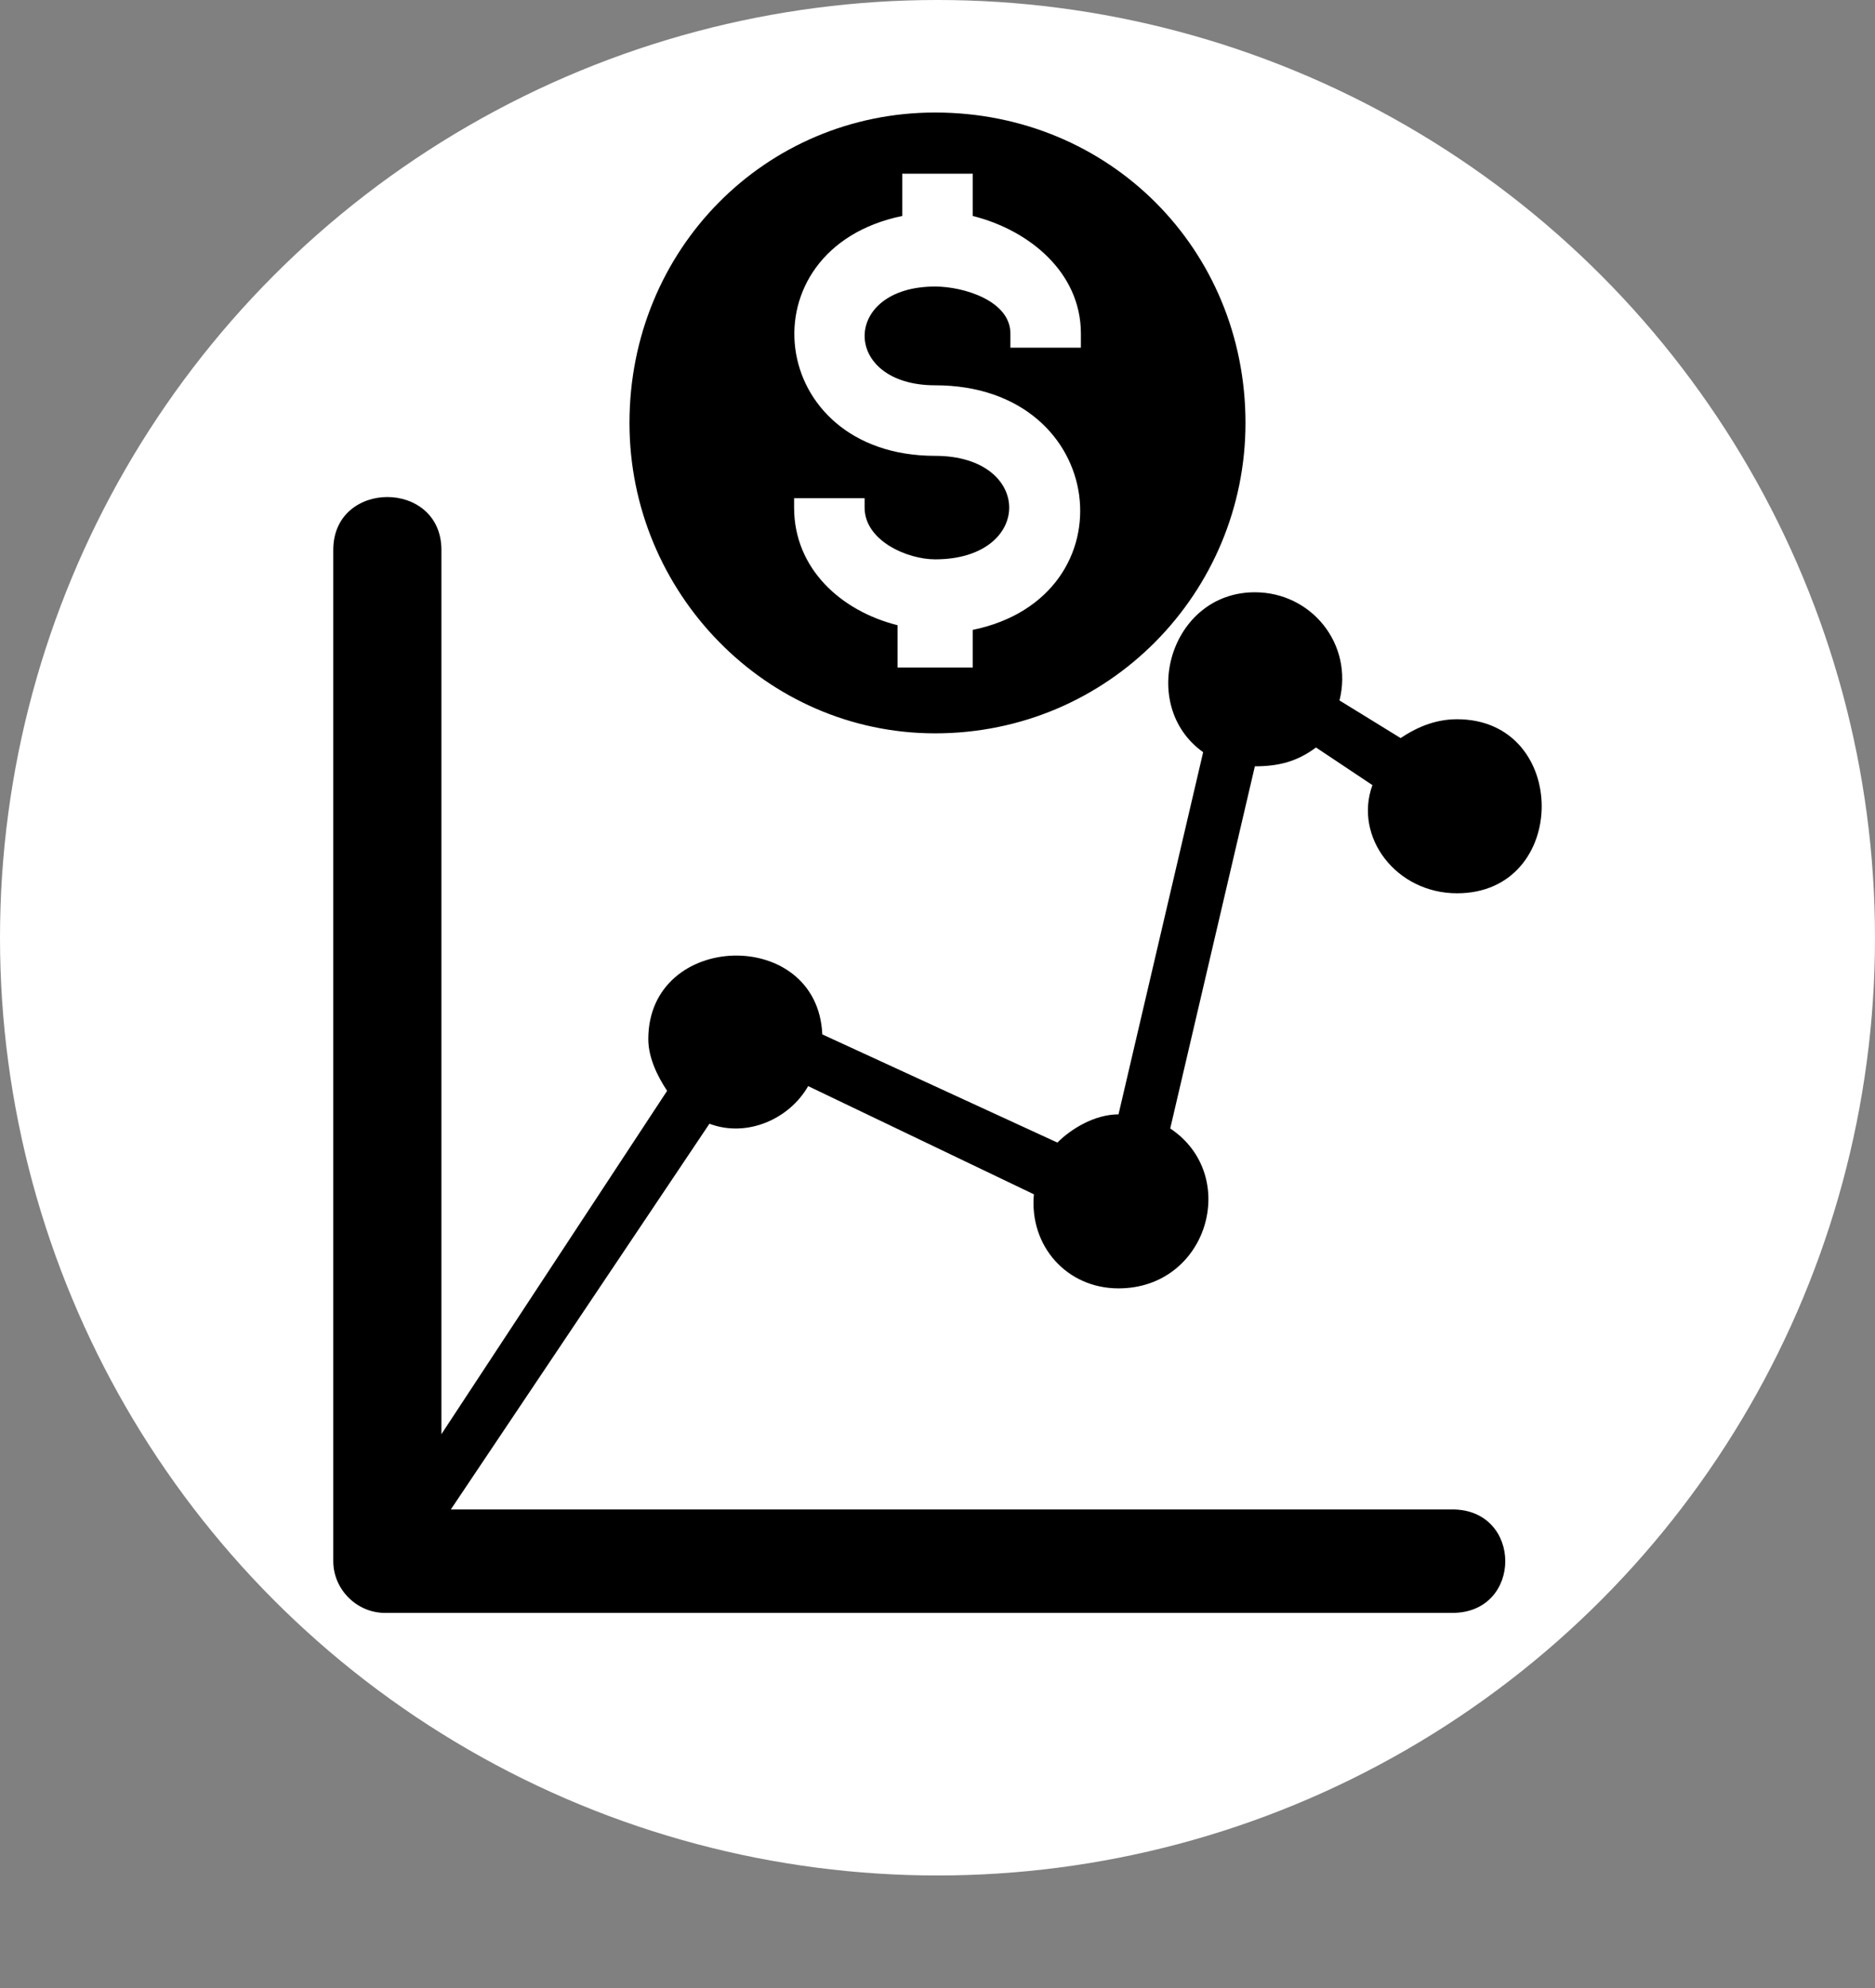 <svg width="50" height="53" viewBox="0 0 50 53" fill="none" xmlns="http://www.w3.org/2000/svg">
<rect x="0" y="0" width="50" height="53" fill="#808080" stroke="none"/>
<circle cx="25" cy="25" r="25" fill="white"/>
<path fill-rule="evenodd" clip-rule="evenodd" d="M24.937 3C29.577 3 33.213 6.636 33.213 11.276C33.213 15.79 29.576 19.551 24.937 19.551C20.423 19.551 16.786 15.79 16.786 11.276C16.786 6.636 20.423 3 24.937 3ZM8.887 14.661C8.887 12.781 11.771 12.781 11.771 14.661V38.235L17.79 29.081C17.539 28.705 17.288 28.204 17.288 27.702C17.288 24.818 21.802 24.693 21.928 27.577L28.197 30.461C28.573 30.085 29.2 29.709 29.827 29.709L32.084 20.054C30.328 18.8 31.206 15.79 33.463 15.79C34.968 15.79 36.096 17.169 35.72 18.674L37.35 19.677C37.726 19.426 38.228 19.175 38.855 19.175C41.864 19.175 41.864 23.815 38.855 23.815C37.225 23.815 36.096 22.31 36.598 20.931L35.093 19.928C34.592 20.304 34.09 20.43 33.463 20.43L31.206 30.085C33.087 31.339 32.209 34.348 29.827 34.348C28.448 34.348 27.445 33.219 27.57 31.84L21.551 28.956C21.05 29.834 19.921 30.336 18.918 29.959L12.022 40.242H38.73C40.611 40.242 40.611 43 38.73 43H10.266C9.514 43 8.887 42.373 8.887 41.621L8.887 14.661ZM23.934 16.668C22.43 16.291 21.176 15.163 21.176 13.533V13.282H23.056V13.533C23.056 14.411 24.185 14.912 24.937 14.912C27.57 14.912 27.57 12.153 24.937 12.153C20.423 12.153 19.796 6.636 24.06 5.758V4.63H25.94V5.758C27.445 6.134 28.824 7.263 28.824 8.893V9.269H26.944V8.893C26.944 8.015 25.69 7.639 24.937 7.639C22.43 7.639 22.43 10.272 24.937 10.272C29.577 10.272 30.204 15.915 25.94 16.793V17.796H23.934V16.667V16.668Z" fill="black"/>
</svg>
